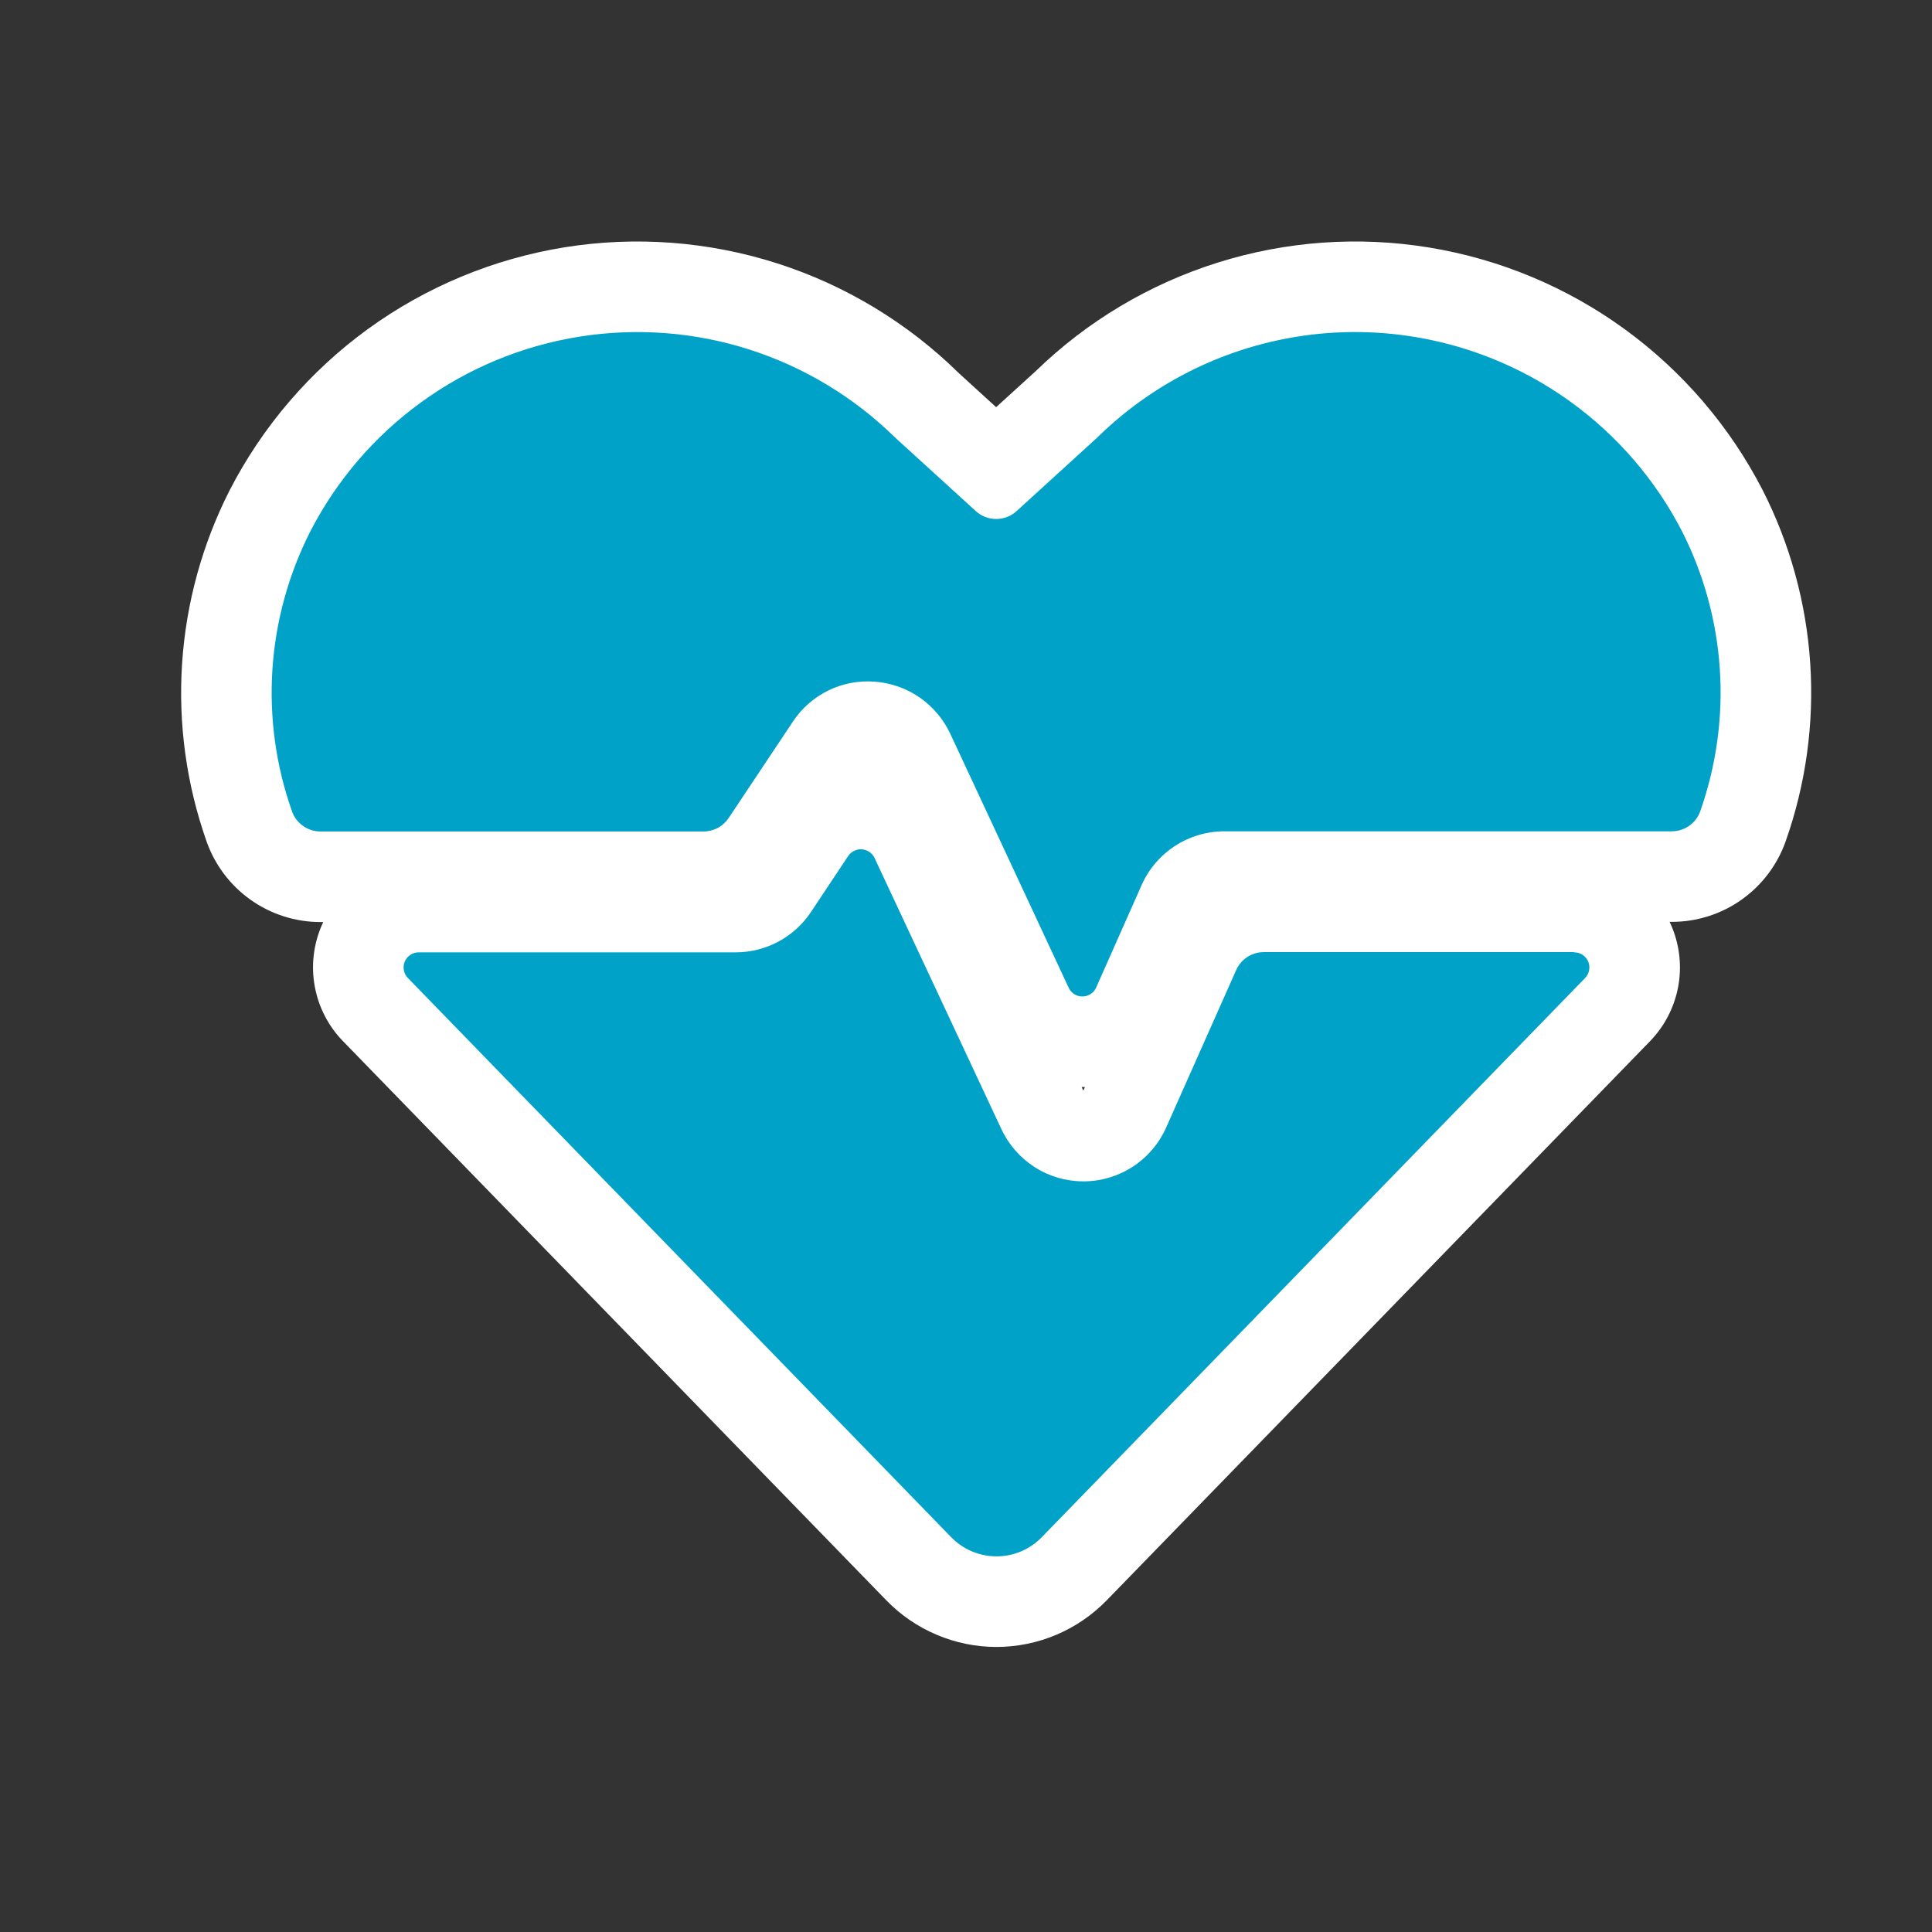 <svg width="32" height="32" viewBox="0 0 32 32" fill="none" xmlns="http://www.w3.org/2000/svg">
<rect x="0" y="0" width="32" height="32" fill="#333333" stroke="none"/>
<path fill-rule="evenodd" clip-rule="evenodd" d="M16.505 27.279C16.164 27.278 15.826 27.21 15.512 27.076C15.198 26.943 14.914 26.748 14.677 26.503L5.679 17.243C5.439 16.996 5.277 16.682 5.214 16.342C5.151 16.003 5.19 15.652 5.326 15.334C5.335 15.313 5.345 15.293 5.354 15.272H5.307C4.892 15.272 4.488 15.143 4.15 14.903C3.812 14.663 3.557 14.324 3.42 13.933C3.088 12.989 2.95 11.988 3.016 10.989C3.082 9.991 3.349 9.016 3.802 8.124C4.346 7.065 5.132 6.148 6.096 5.448C7.06 4.749 8.175 4.286 9.351 4.096C10.527 3.907 11.731 3.998 12.866 4.36C14 4.722 15.034 5.347 15.883 6.182L16.499 6.744L17.159 6.143C18.01 5.317 19.042 4.703 20.174 4.348C21.305 3.993 22.503 3.908 23.673 4.1C24.843 4.292 25.952 4.755 26.91 5.452C27.869 6.15 28.651 7.062 29.194 8.116C29.649 9.009 29.917 9.986 29.983 10.986C30.049 11.986 29.91 12.99 29.576 13.935C29.438 14.325 29.183 14.663 28.845 14.902C28.508 15.141 28.104 15.269 27.69 15.269H27.654C27.668 15.297 27.68 15.325 27.692 15.354C27.822 15.668 27.858 16.014 27.795 16.348C27.732 16.682 27.573 16.991 27.338 17.237L18.331 26.506C18.093 26.75 17.81 26.944 17.496 27.077C17.183 27.21 16.846 27.278 16.505 27.279ZM17.943 18.064L17.97 18.004C17.956 18.005 17.92 18.005 17.916 18.005L17.943 18.064Z" fill="white"/>
<path fill-rule="evenodd" clip-rule="evenodd" d="M26.019 6.659C26.793 7.219 27.424 7.954 27.861 8.803C28.222 9.515 28.434 10.292 28.486 11.088C28.538 11.884 28.427 12.683 28.162 13.435C28.128 13.533 28.064 13.617 27.979 13.677C27.895 13.737 27.794 13.769 27.69 13.769H20.279C19.989 13.769 19.705 13.853 19.462 14.011C19.219 14.169 19.027 14.394 18.909 14.659L18.155 16.359C18.135 16.402 18.103 16.44 18.063 16.465C18.022 16.491 17.975 16.505 17.927 16.505C17.88 16.505 17.832 16.491 17.792 16.465C17.752 16.44 17.72 16.402 17.7 16.359L15.739 12.152C15.626 11.911 15.451 11.704 15.233 11.553C15.014 11.401 14.758 11.311 14.493 11.291C14.227 11.269 13.96 11.319 13.721 11.436C13.481 11.553 13.277 11.732 13.131 11.955L12.069 13.549C12.023 13.617 11.961 13.674 11.889 13.713C11.816 13.751 11.735 13.772 11.653 13.772H5.307C5.203 13.772 5.102 13.739 5.018 13.679C4.934 13.619 4.87 13.535 4.836 13.437C4.57 12.684 4.46 11.885 4.512 11.089C4.564 10.292 4.778 9.515 5.139 8.803C5.576 7.954 6.207 7.219 6.981 6.659C7.754 6.098 8.649 5.728 9.592 5.577C10.535 5.426 11.501 5.498 12.411 5.789C13.32 6.08 14.149 6.581 14.83 7.251L16.163 8.466C16.255 8.55 16.375 8.596 16.5 8.596C16.625 8.596 16.745 8.55 16.837 8.466L18.17 7.251C19.197 6.24 20.549 5.626 21.986 5.517C23.423 5.409 24.852 5.813 26.019 6.659V6.659ZM20.931 15.77H26.066L26.076 15.774C26.125 15.774 26.173 15.789 26.214 15.816C26.255 15.843 26.287 15.882 26.306 15.927C26.325 15.972 26.33 16.022 26.321 16.07C26.312 16.118 26.289 16.163 26.255 16.198L17.255 25.461C17.157 25.561 17.041 25.641 16.912 25.696C16.783 25.75 16.645 25.778 16.505 25.778C16.365 25.778 16.227 25.75 16.098 25.696C15.969 25.641 15.852 25.561 15.755 25.461L6.755 16.198C6.721 16.163 6.698 16.118 6.689 16.07C6.68 16.022 6.685 15.972 6.704 15.927C6.723 15.882 6.755 15.843 6.796 15.816C6.837 15.789 6.885 15.774 6.934 15.774H12.183C12.43 15.774 12.673 15.713 12.891 15.597C13.109 15.48 13.295 15.312 13.432 15.106L14.05 14.177C14.075 14.14 14.109 14.111 14.149 14.092C14.189 14.072 14.233 14.064 14.277 14.067C14.321 14.071 14.364 14.086 14.4 14.111C14.437 14.136 14.466 14.17 14.485 14.21L16.585 18.699C16.705 18.958 16.897 19.177 17.137 19.331C17.377 19.485 17.657 19.567 17.942 19.567H17.957C18.245 19.565 18.526 19.479 18.767 19.321C19.008 19.163 19.198 18.939 19.315 18.676L20.474 16.07C20.513 15.981 20.577 15.905 20.658 15.852C20.739 15.799 20.834 15.77 20.931 15.77Z" fill="#00A2C7"/>
</svg>
